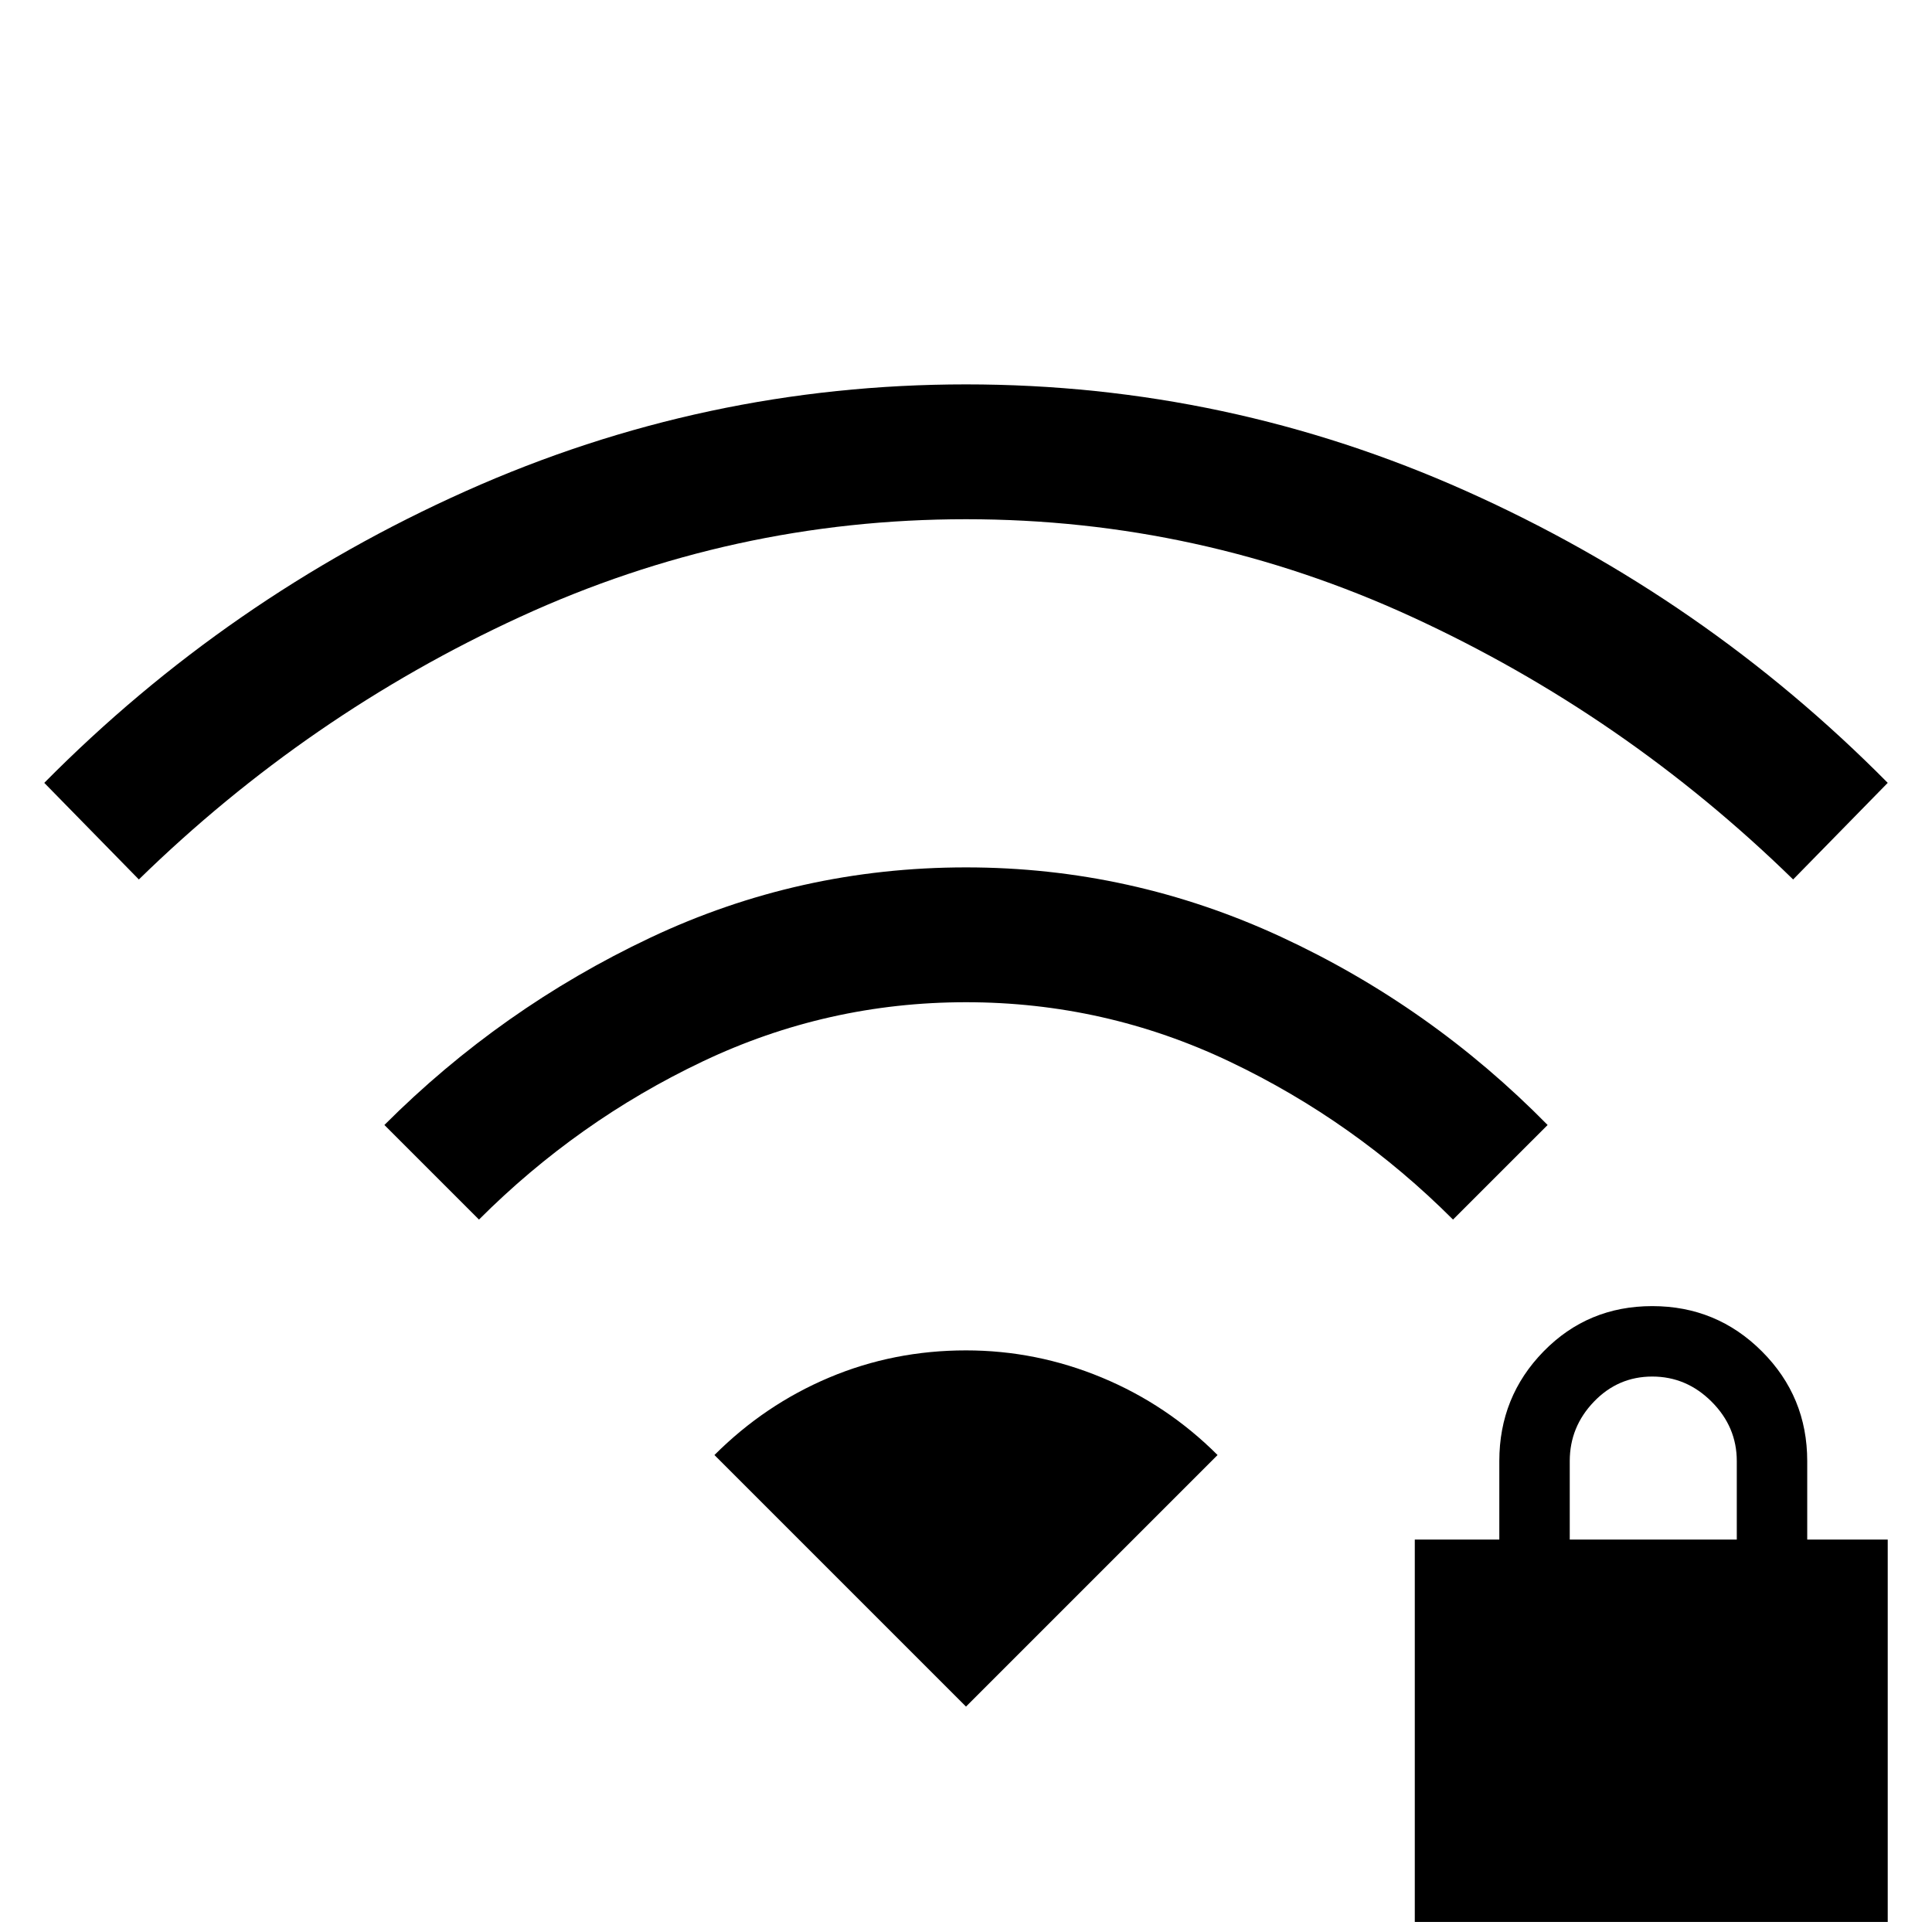 <svg xmlns="http://www.w3.org/2000/svg" width="48" height="48" viewBox="0 0 48 48"><path d="M35.15 47.75v-9.5h2.1V36.3q0-1.6 1.1-2.725t2.7-1.125q1.6 0 2.725 1.125T44.9 36.3v1.95h2v9.5Zm3.85-9.5h4.15V36.3q0-.85-.625-1.475-.625-.625-1.475-.625-.85 0-1.45.625T39 36.3ZM11.9 30.3l-2.35-2.35q2.9-2.9 6.6-4.65 3.7-1.75 7.85-1.75 4.1 0 7.825 1.725Q35.55 25 38.45 27.95L36.1 30.3q-2.45-2.45-5.55-3.925Q27.45 24.9 24 24.9q-3.45 0-6.55 1.475-3.1 1.475-5.55 3.925Zm-8.45-8.45-2.35-2.4q4.55-4.6 10.475-7.25Q17.5 9.55 24 9.55q6.5 0 12.425 2.65 5.925 2.65 10.475 7.25l-2.35 2.4q-4.2-4.1-9.475-6.525Q29.8 12.9 24 12.9q-5.8 0-11.075 2.425Q7.65 17.75 3.45 21.85ZM24 42.4l-6.25-6.25Q19 34.9 20.6 34.225t3.4-.675q1.75 0 3.375.675t2.875 1.925Z"/></svg>